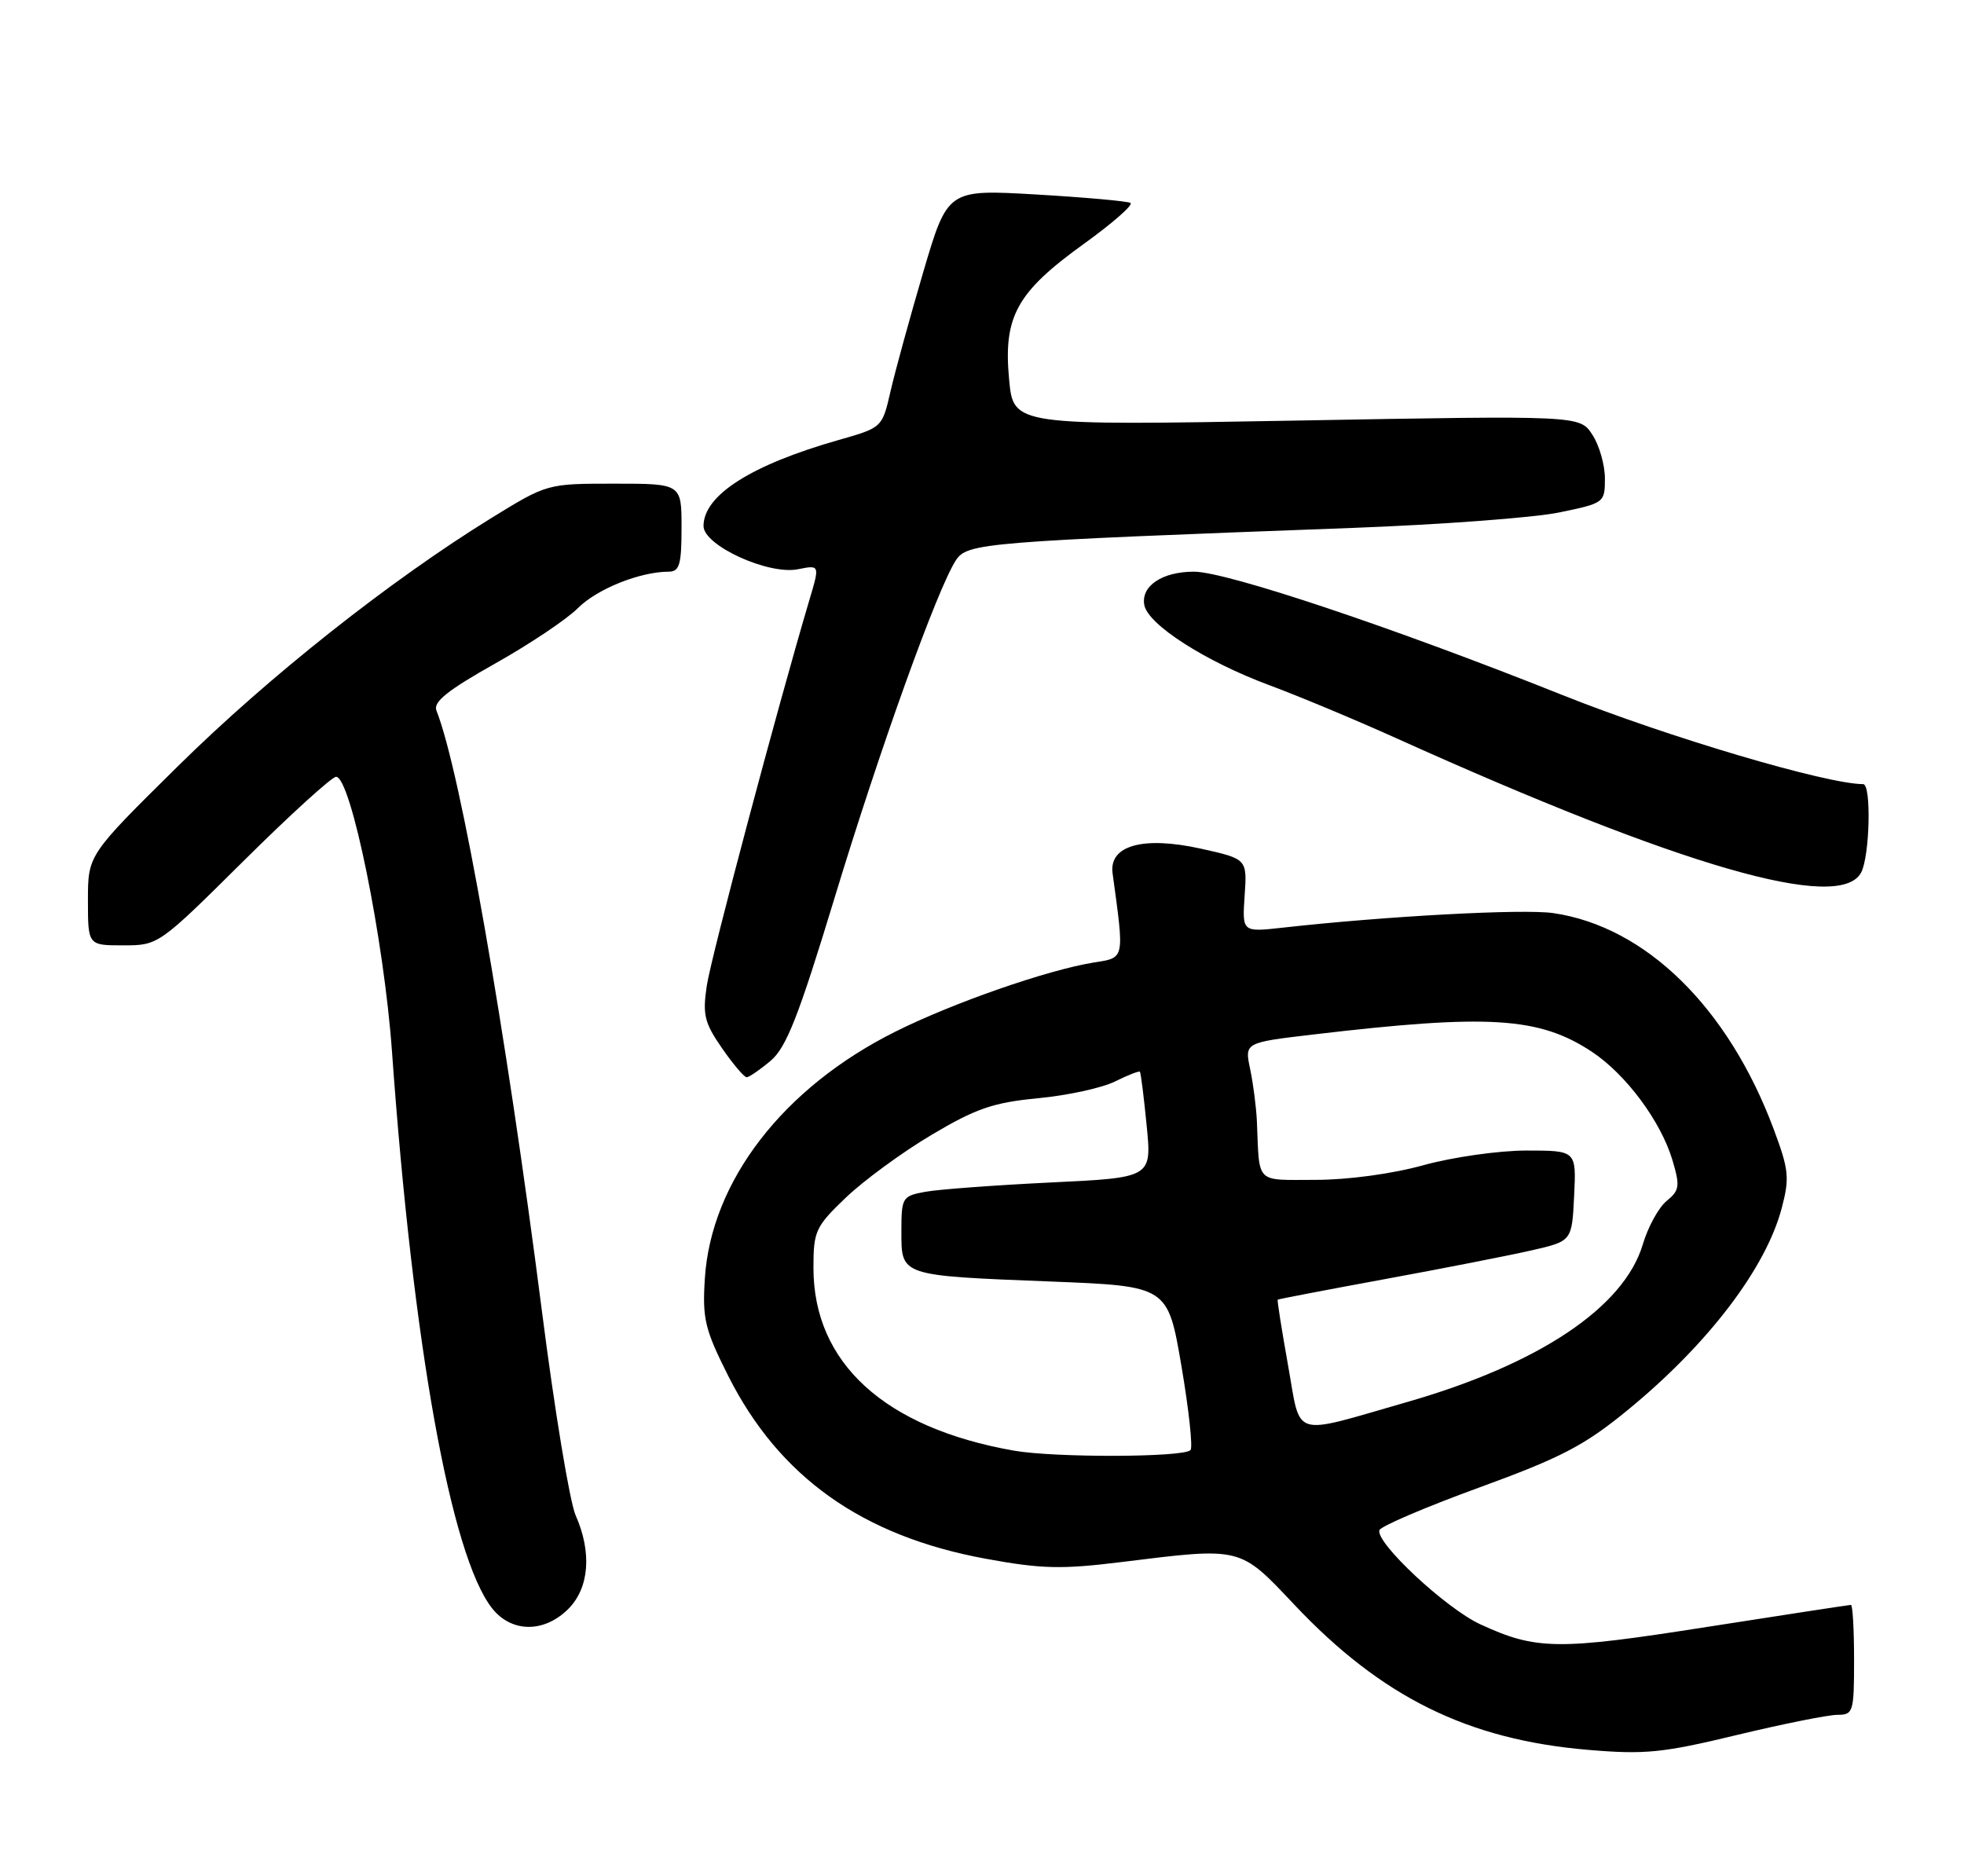 <?xml version="1.0" encoding="UTF-8" standalone="no"?>
<!DOCTYPE svg PUBLIC "-//W3C//DTD SVG 1.1//EN" "http://www.w3.org/Graphics/SVG/1.1/DTD/svg11.dtd" >
<svg xmlns="http://www.w3.org/2000/svg" xmlns:xlink="http://www.w3.org/1999/xlink" version="1.1" viewBox="0 0 268 256">
 <g >
 <path fill="currentColor"
d=" M 250.73 234.00 C 252.89 234.00 253.00 233.63 253.00 226.50 C 253.00 222.38 252.81 219.00 252.57 219.00 C 252.33 219.00 243.48 220.36 232.91 222.01 C 212.53 225.21 209.64 225.17 202.00 221.65 C 197.31 219.49 187.67 210.49 188.23 208.80 C 188.41 208.27 194.53 205.65 201.83 202.99 C 213.02 198.91 216.19 197.26 222.05 192.46 C 233.01 183.50 240.95 173.10 243.12 164.88 C 244.22 160.73 244.11 159.64 242.02 154.05 C 235.82 137.47 224.56 126.44 211.96 124.60 C 207.86 124.00 189.13 125.01 175.00 126.59 C 169.50 127.20 169.50 127.20 169.84 122.21 C 170.18 117.21 170.18 117.21 163.84 115.80 C 155.96 114.06 151.30 115.37 151.82 119.18 C 153.44 131.03 153.52 130.66 149.27 131.34 C 142.95 132.35 130.06 136.84 122.19 140.77 C 106.88 148.41 97.03 161.17 96.18 174.47 C 95.83 179.97 96.18 181.40 99.37 187.75 C 106.32 201.55 117.66 209.61 134.50 212.70 C 142.11 214.10 144.86 214.16 152.97 213.16 C 169.51 211.11 169.11 211.02 176.60 218.95 C 188.50 231.57 200.26 237.39 216.70 238.78 C 224.46 239.44 226.86 239.20 236.98 236.76 C 243.29 235.24 249.48 234.00 250.73 234.00 Z  M 77.55 219.55 C 80.41 216.68 80.79 211.84 78.55 206.78 C 77.75 204.98 75.68 192.47 73.96 179.00 C 69.00 140.29 62.85 105.24 59.55 96.95 C 59.09 95.79 61.10 94.18 67.50 90.58 C 72.21 87.94 77.33 84.52 78.86 82.98 C 81.49 80.36 87.31 78.02 91.25 78.01 C 92.72 78.00 93.00 77.05 93.00 72.00 C 93.00 66.00 93.00 66.00 83.83 66.00 C 74.67 66.00 74.67 66.00 67.08 70.67 C 53.26 79.19 36.66 92.33 24.25 104.58 C 12.00 116.67 12.00 116.67 12.00 122.84 C 12.00 129.00 12.00 129.00 16.81 129.00 C 21.61 129.00 21.66 128.97 33.22 117.50 C 39.60 111.17 45.29 106.00 45.86 106.00 C 47.88 106.00 52.40 128.24 53.49 143.50 C 56.35 183.54 61.52 212.30 67.14 219.45 C 69.78 222.81 74.24 222.85 77.55 219.55 Z  M 105.16 144.75 C 107.31 142.92 108.96 138.72 113.89 122.50 C 120.08 102.10 127.92 80.30 130.44 76.45 C 131.99 74.09 134.22 73.91 184.50 72.04 C 196.60 71.59 209.31 70.64 212.75 69.93 C 218.92 68.66 219.00 68.60 219.00 65.29 C 219.00 63.44 218.23 60.75 217.28 59.31 C 215.57 56.69 215.57 56.69 176.93 57.39 C 138.29 58.08 138.29 58.08 137.70 51.79 C 136.89 43.21 138.72 39.90 147.84 33.32 C 151.80 30.47 154.69 27.94 154.26 27.69 C 153.84 27.45 148.06 26.93 141.40 26.54 C 129.31 25.84 129.31 25.84 125.97 37.17 C 124.14 43.40 122.13 50.72 121.51 53.43 C 120.38 58.35 120.38 58.35 114.44 60.04 C 102.49 63.44 96.00 67.58 96.00 71.78 C 96.00 74.44 104.84 78.48 108.87 77.68 C 111.87 77.08 111.87 77.08 110.47 81.79 C 106.09 96.53 97.04 130.57 96.45 134.48 C 95.85 138.47 96.12 139.56 98.52 143.03 C 100.03 145.21 101.55 147.00 101.89 147.00 C 102.22 146.99 103.70 145.98 105.16 144.75 Z  M 253.96 119.07 C 255.15 116.84 255.38 107.00 254.24 107.00 C 249.26 107.00 227.57 100.58 213.22 94.85 C 190.13 85.63 167.42 78.03 162.94 78.01 C 158.59 78.00 155.66 79.97 156.15 82.57 C 156.66 85.24 164.50 90.27 173.21 93.50 C 177.22 94.99 185.00 98.24 190.50 100.72 C 229.44 118.28 251.04 124.52 253.96 119.07 Z  M 138.35 197.95 C 120.72 194.85 111.00 185.99 111.00 173.01 C 111.00 167.98 111.27 167.40 115.42 163.42 C 117.86 161.09 123.11 157.24 127.10 154.87 C 133.19 151.25 135.53 150.45 141.66 149.86 C 145.68 149.48 150.39 148.45 152.14 147.58 C 153.89 146.71 155.43 146.11 155.55 146.25 C 155.67 146.39 156.09 149.69 156.47 153.60 C 157.17 160.70 157.17 160.70 143.34 161.36 C 135.73 161.73 128.04 162.30 126.25 162.63 C 123.12 163.21 123.00 163.40 123.00 168.05 C 123.00 174.13 122.78 174.06 143.34 174.87 C 159.35 175.50 159.35 175.50 161.21 186.38 C 162.23 192.37 162.79 197.55 162.45 197.88 C 161.45 198.88 143.94 198.93 138.35 197.95 Z  M 175.76 186.29 C 174.90 181.46 174.26 177.43 174.35 177.35 C 174.43 177.27 181.03 176.01 189.00 174.54 C 196.97 173.08 205.97 171.31 209.00 170.62 C 214.50 169.36 214.50 169.36 214.80 163.18 C 215.10 157.00 215.10 157.00 208.28 157.00 C 204.53 157.00 198.21 157.90 194.24 159.00 C 189.98 160.18 183.95 161.00 179.51 161.00 C 171.19 161.00 171.88 161.69 171.51 153.00 C 171.42 151.07 171.01 147.87 170.59 145.88 C 169.83 142.27 169.83 142.27 179.16 141.17 C 203.13 138.34 210.03 138.77 217.22 143.52 C 221.87 146.60 226.61 152.98 228.21 158.29 C 229.27 161.86 229.19 162.43 227.42 163.88 C 226.33 164.77 224.87 167.44 224.17 169.81 C 221.61 178.39 210.02 186.15 192.00 191.32 C 176.00 195.91 177.57 196.40 175.76 186.29 Z "/>
</g>
</svg>